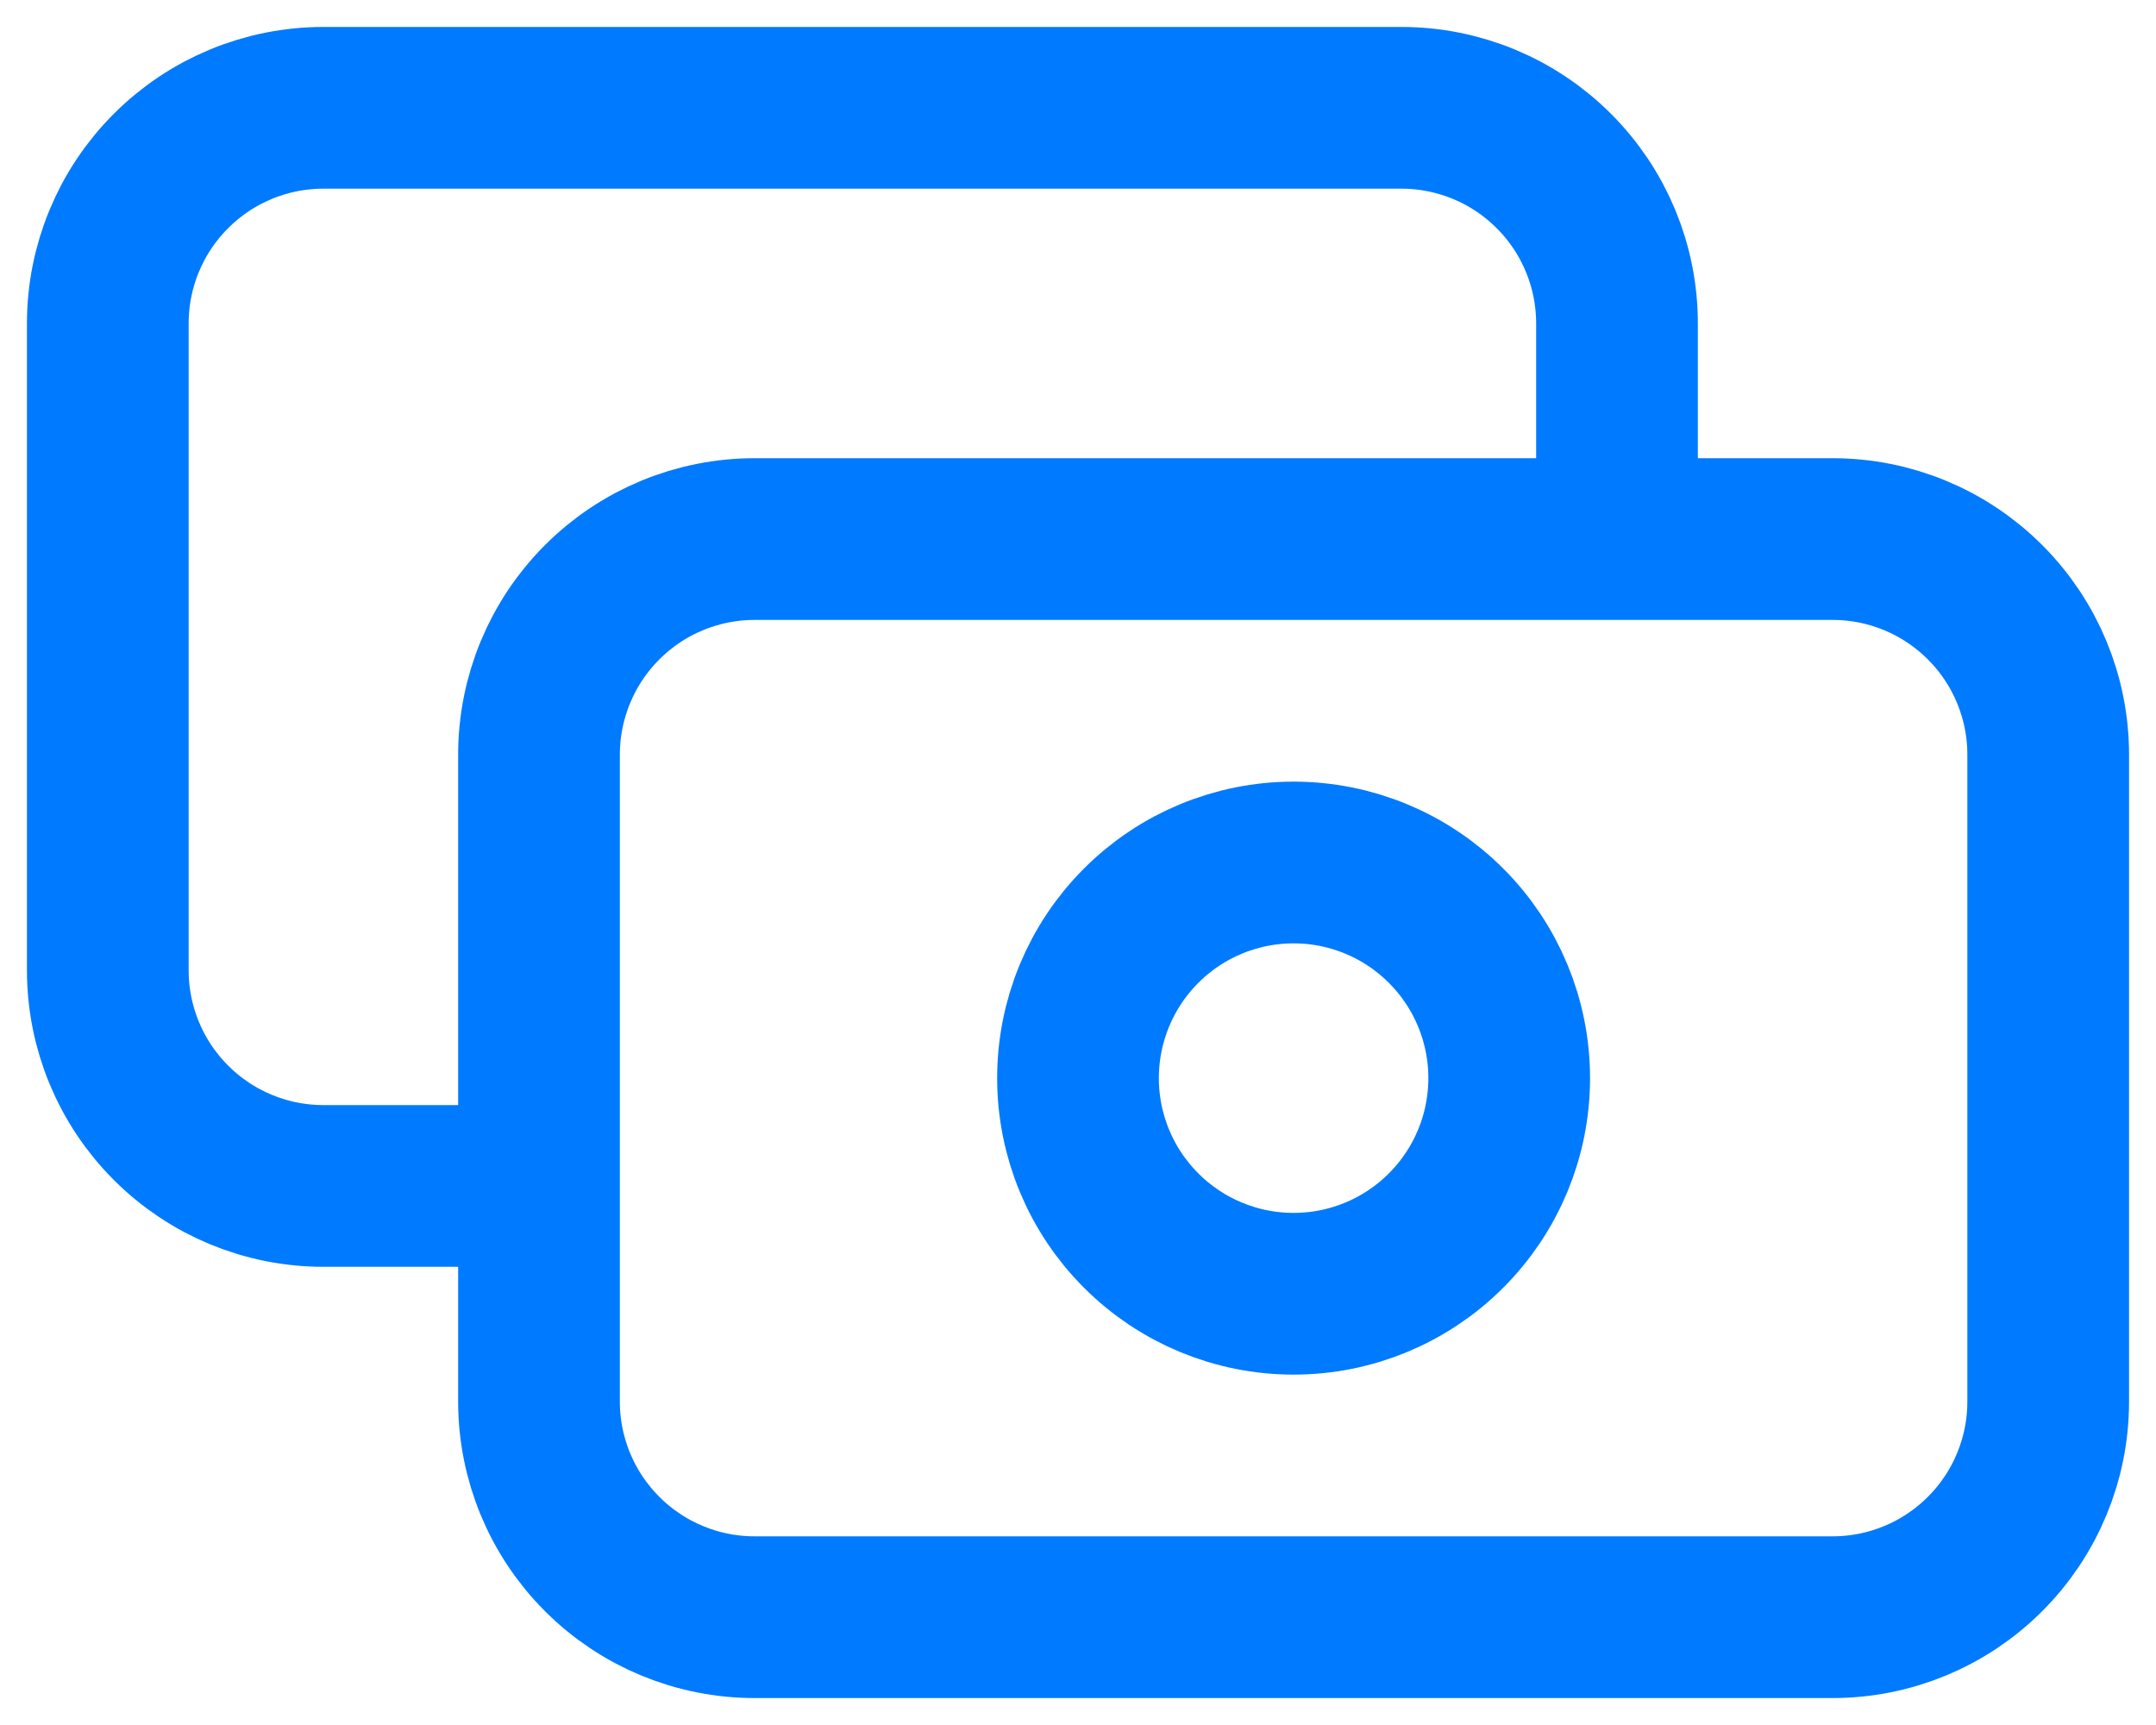 <svg width="40" height="32" viewBox="0 0 40 32" fill="none" xmlns="http://www.w3.org/2000/svg">
<path d="M30 10V6C30 4.939 29.579 3.922 28.828 3.172C28.078 2.421 27.061 2 26 2H6C4.939 2 3.922 2.421 3.172 3.172C2.421 3.922 2 4.939 2 6V18C2 19.061 2.421 20.078 3.172 20.828C3.922 21.579 4.939 22 6 22H10M14 30H34C35.061 30 36.078 29.579 36.828 28.828C37.579 28.078 38 27.061 38 26V14C38 12.939 37.579 11.922 36.828 11.172C36.078 10.421 35.061 10 34 10H14C12.939 10 11.922 10.421 11.172 11.172C10.421 11.922 10 12.939 10 14V26C10 27.061 10.421 28.078 11.172 28.828C11.922 29.579 12.939 30 14 30ZM28 20C28 21.061 27.579 22.078 26.828 22.828C26.078 23.579 25.061 24 24 24C22.939 24 21.922 23.579 21.172 22.828C20.421 22.078 20 21.061 20 20C20 18.939 20.421 17.922 21.172 17.172C21.922 16.421 22.939 16 24 16C25.061 16 26.078 16.421 26.828 17.172C27.579 17.922 28 18.939 28 20Z" stroke="#007AFF" stroke-width="3" stroke-linecap="round" stroke-linejoin="round"/>
</svg>
